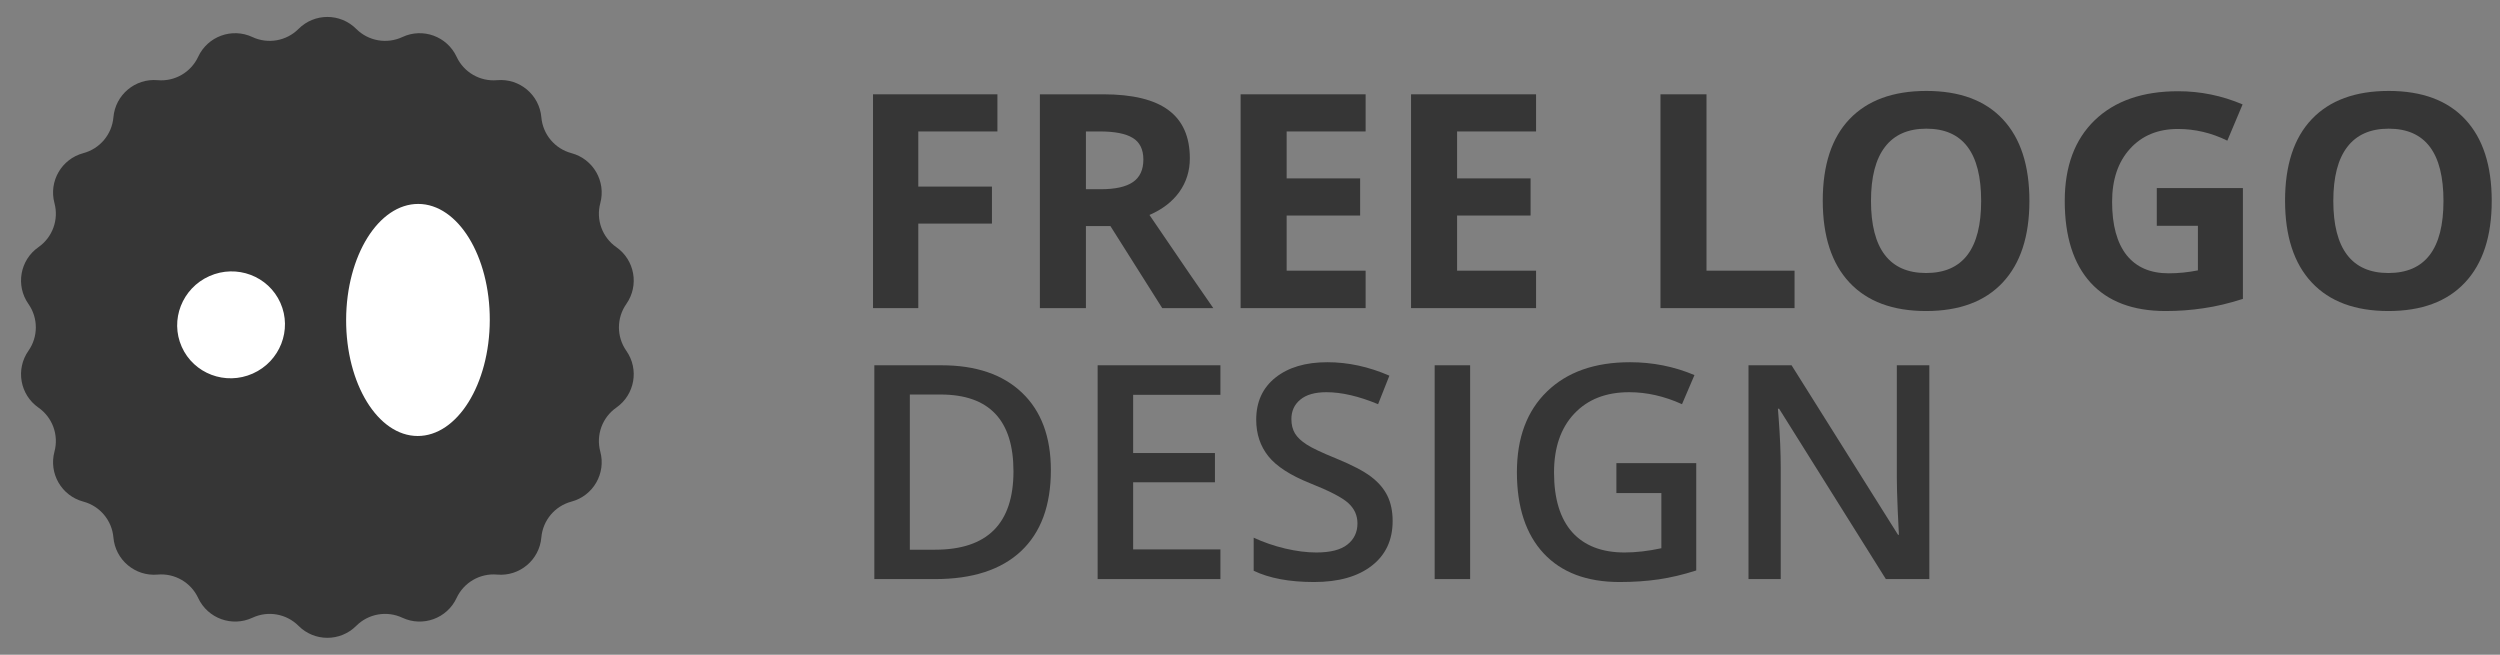 <svg width="126" height="33" viewBox="0 0 126 33" fill="none" xmlns="http://www.w3.org/2000/svg">
<rect x="0" y="0" width="126" height="33" fill="#808080" stroke="none"/>
<path d="M15.046 1.457C15.848 0.653 17.151 0.653 17.954 1.457C18.566 2.069 19.495 2.233 20.279 1.867C21.308 1.385 22.532 1.831 23.012 2.861C23.377 3.646 24.194 4.118 25.056 4.041C26.187 3.941 27.186 4.779 27.284 5.911C27.358 6.773 27.965 7.496 28.801 7.719C29.898 8.012 30.55 9.141 30.255 10.238C30.03 11.073 30.353 11.96 31.062 12.456C31.994 13.107 32.22 14.39 31.567 15.32C31.07 16.028 31.07 16.972 31.567 17.68C32.22 18.61 31.994 19.893 31.062 20.544C30.353 21.04 30.03 21.927 30.255 22.762C30.55 23.86 29.898 24.988 28.801 25.281C27.965 25.504 27.358 26.227 27.284 27.089C27.186 28.221 26.187 29.059 25.056 28.959C24.194 28.883 23.377 29.354 23.012 30.139C22.532 31.169 21.308 31.614 20.279 31.134C19.495 30.767 18.566 30.931 17.954 31.543C17.151 32.347 15.848 32.347 15.046 31.543C14.434 30.931 13.505 30.767 12.722 31.134C11.692 31.614 10.468 31.169 9.988 30.139C9.623 29.354 8.806 28.883 7.944 28.959C6.813 29.059 5.814 28.221 5.716 27.089C5.642 26.227 5.035 25.504 4.199 25.281C3.101 24.988 2.45 23.86 2.745 22.762C2.97 21.927 2.647 21.04 1.938 20.544C1.006 19.893 0.78 18.61 1.433 17.68C1.93 16.972 1.93 16.028 1.433 15.32C0.78 14.39 1.006 13.107 1.938 12.456C2.647 11.96 2.97 11.073 2.745 10.238C2.45 9.14 3.101 8.012 4.199 7.719C5.035 7.496 5.642 6.773 5.716 5.911C5.814 4.779 6.813 3.941 7.944 4.041C8.806 4.118 9.623 3.646 9.988 2.861C10.468 1.831 11.692 1.385 12.722 1.867C13.505 2.233 14.434 2.069 15.046 1.457Z" fill="#363636"/>
<ellipse cx="21.065" cy="16.126" rx="3.62" ry="5.848" transform="rotate(0.18 21.065 16.126)" fill="white"/>
<ellipse cx="11.646" cy="16.372" rx="2.722" ry="2.688" transform="rotate(-23.987 11.646 16.372)" fill="white"/>
<path d="M46.282 15.529H44V4.753H50.27V6.625H46.282V9.404H49.994V11.269H46.282V15.529Z" fill="#363636"/>
<path d="M54.73 9.537H55.478C56.212 9.537 56.753 9.416 57.102 9.175C57.451 8.935 57.626 8.556 57.626 8.04C57.626 7.529 57.446 7.166 57.087 6.949C56.733 6.733 56.182 6.625 55.434 6.625H54.73V9.537ZM54.73 11.394V15.529H52.41V4.753H55.598C57.085 4.753 58.185 5.021 58.898 5.556C59.611 6.087 59.968 6.895 59.968 7.981C59.968 8.615 59.791 9.18 59.437 9.677C59.083 10.168 58.581 10.554 57.933 10.834C59.579 13.256 60.651 14.821 61.15 15.529H58.576L55.965 11.394H54.73Z" fill="#363636"/>
<path d="M68.827 15.529H62.527V4.753H68.827V6.625H64.847V8.991H68.551V10.863H64.847V13.642H68.827V15.529Z" fill="#363636"/>
<path d="M77.418 15.529H71.117V4.753H77.418V6.625H73.437V8.991H77.141V10.863H73.437V13.642H77.418V15.529Z" fill="#363636"/>
<path d="M83.688 15.529V4.753H86.008V13.642H90.445V15.529H83.688Z" fill="#363636"/>
<path d="M102.282 10.126C102.282 11.91 101.833 13.281 100.935 14.239C100.038 15.197 98.751 15.676 97.074 15.676C95.398 15.676 94.111 15.197 93.213 14.239C92.316 13.281 91.867 11.905 91.867 10.111C91.867 8.318 92.316 6.949 93.213 6.006C94.116 5.058 95.408 4.583 97.089 4.583C98.77 4.583 100.055 5.06 100.943 6.013C101.836 6.967 102.282 8.338 102.282 10.126ZM94.298 10.126C94.298 11.33 94.53 12.237 94.994 12.846C95.458 13.455 96.152 13.76 97.074 13.76C98.925 13.76 99.85 12.549 99.85 10.126C99.85 7.699 98.93 6.485 97.089 6.485C96.166 6.485 95.471 6.792 95.002 7.406C94.533 8.016 94.298 8.922 94.298 10.126Z" fill="#363636"/>
<path d="M108.702 9.478H113.042V15.064C112.339 15.29 111.676 15.448 111.052 15.536C110.433 15.63 109.8 15.676 109.151 15.676C107.5 15.676 106.238 15.2 105.365 14.246C104.497 13.288 104.063 11.915 104.063 10.126C104.063 8.387 104.567 7.031 105.575 6.058C106.587 5.085 107.989 4.598 109.78 4.598C110.902 4.598 111.985 4.819 113.027 5.262L112.257 7.089C111.459 6.696 110.628 6.5 109.765 6.5C108.762 6.5 107.959 6.832 107.356 7.495C106.752 8.158 106.45 9.05 106.45 10.17C106.45 11.34 106.692 12.234 107.176 12.853C107.665 13.467 108.373 13.775 109.301 13.775C109.785 13.775 110.276 13.726 110.775 13.627V11.379H108.702V9.478Z" fill="#363636"/>
<path d="M125.583 10.126C125.583 11.91 125.134 13.281 124.236 14.239C123.339 15.197 122.052 15.676 120.375 15.676C118.699 15.676 117.412 15.197 116.514 14.239C115.616 13.281 115.167 11.905 115.167 10.111C115.167 8.318 115.616 6.949 116.514 6.006C117.417 5.058 118.709 4.583 120.39 4.583C122.071 4.583 123.356 5.06 124.244 6.013C125.137 6.967 125.583 8.338 125.583 10.126ZM117.599 10.126C117.599 11.33 117.831 12.237 118.295 12.846C118.759 13.455 119.453 13.76 120.375 13.76C122.226 13.76 123.151 12.549 123.151 10.126C123.151 7.699 122.231 6.485 120.39 6.485C119.468 6.485 118.772 6.792 118.303 7.406C117.834 8.016 117.599 8.922 117.599 10.126Z" fill="#363636"/>
<path d="M52.964 23.695C52.964 25.474 52.463 26.835 51.46 27.778C50.458 28.717 49.013 29.186 47.128 29.186H44.067V18.41H47.45C49.191 18.41 50.545 18.872 51.513 19.796C52.48 20.72 52.964 22.019 52.964 23.695ZM51.079 23.754C51.079 21.174 49.854 19.884 47.405 19.884H45.856V27.705H47.128C49.762 27.705 51.079 26.388 51.079 23.754Z" fill="#363636"/>
<path d="M61.509 29.186H55.321V18.41H61.509V19.899H57.11V22.833H61.233V24.307H57.11V27.69H61.509V29.186Z" fill="#363636"/>
<path d="M70.189 26.26C70.189 27.218 69.838 27.97 69.134 28.515C68.431 29.061 67.461 29.334 66.224 29.334C64.986 29.334 63.974 29.144 63.185 28.766V27.1C63.684 27.331 64.213 27.513 64.772 27.646C65.335 27.778 65.859 27.845 66.343 27.845C67.052 27.845 67.573 27.712 67.907 27.447C68.246 27.181 68.416 26.825 68.416 26.378C68.416 25.975 68.261 25.634 67.952 25.353C67.643 25.073 67.004 24.742 66.036 24.358C65.039 23.96 64.335 23.506 63.926 22.995C63.517 22.484 63.313 21.87 63.313 21.152C63.313 20.253 63.637 19.545 64.285 19.029C64.934 18.514 65.804 18.256 66.897 18.256C67.945 18.256 68.987 18.482 70.025 18.934L69.456 20.371C68.483 19.968 67.615 19.767 66.852 19.767C66.273 19.767 65.834 19.892 65.535 20.142C65.236 20.388 65.086 20.715 65.086 21.123C65.086 21.403 65.146 21.643 65.266 21.845C65.385 22.042 65.582 22.228 65.857 22.405C66.131 22.582 66.625 22.816 67.338 23.105C68.141 23.435 68.73 23.742 69.104 24.027C69.478 24.312 69.753 24.634 69.927 24.992C70.102 25.351 70.189 25.773 70.189 26.26Z" fill="#363636"/>
<path d="M72.307 29.186V18.41H74.095V29.186H72.307Z" fill="#363636"/>
<path d="M81.466 23.341H85.491V28.751C84.833 28.962 84.199 29.112 83.591 29.201C82.987 29.289 82.334 29.334 81.63 29.334C79.974 29.334 78.697 28.852 77.799 27.889C76.901 26.921 76.452 25.557 76.452 23.798C76.452 22.064 76.959 20.707 77.971 19.73C78.984 18.747 80.378 18.256 82.154 18.256C83.296 18.256 84.379 18.472 85.401 18.904L84.773 20.371C83.885 19.968 82.997 19.767 82.109 19.767C80.942 19.767 80.019 20.128 79.341 20.85C78.662 21.572 78.323 22.56 78.323 23.813C78.323 25.13 78.627 26.132 79.236 26.82C79.849 27.503 80.73 27.845 81.877 27.845C82.456 27.845 83.074 27.773 83.733 27.631V24.852H81.466V23.341Z" fill="#363636"/>
<path d="M97.239 29.186H95.047L89.667 20.599H89.607L89.644 21.078C89.714 21.992 89.749 22.828 89.749 23.584V29.186H88.125V18.41H90.295L95.66 26.953H95.705C95.695 26.84 95.675 26.43 95.645 25.722C95.615 25.009 95.6 24.454 95.6 24.056V18.41H97.239V29.186Z" fill="#363636"/>
</svg>
